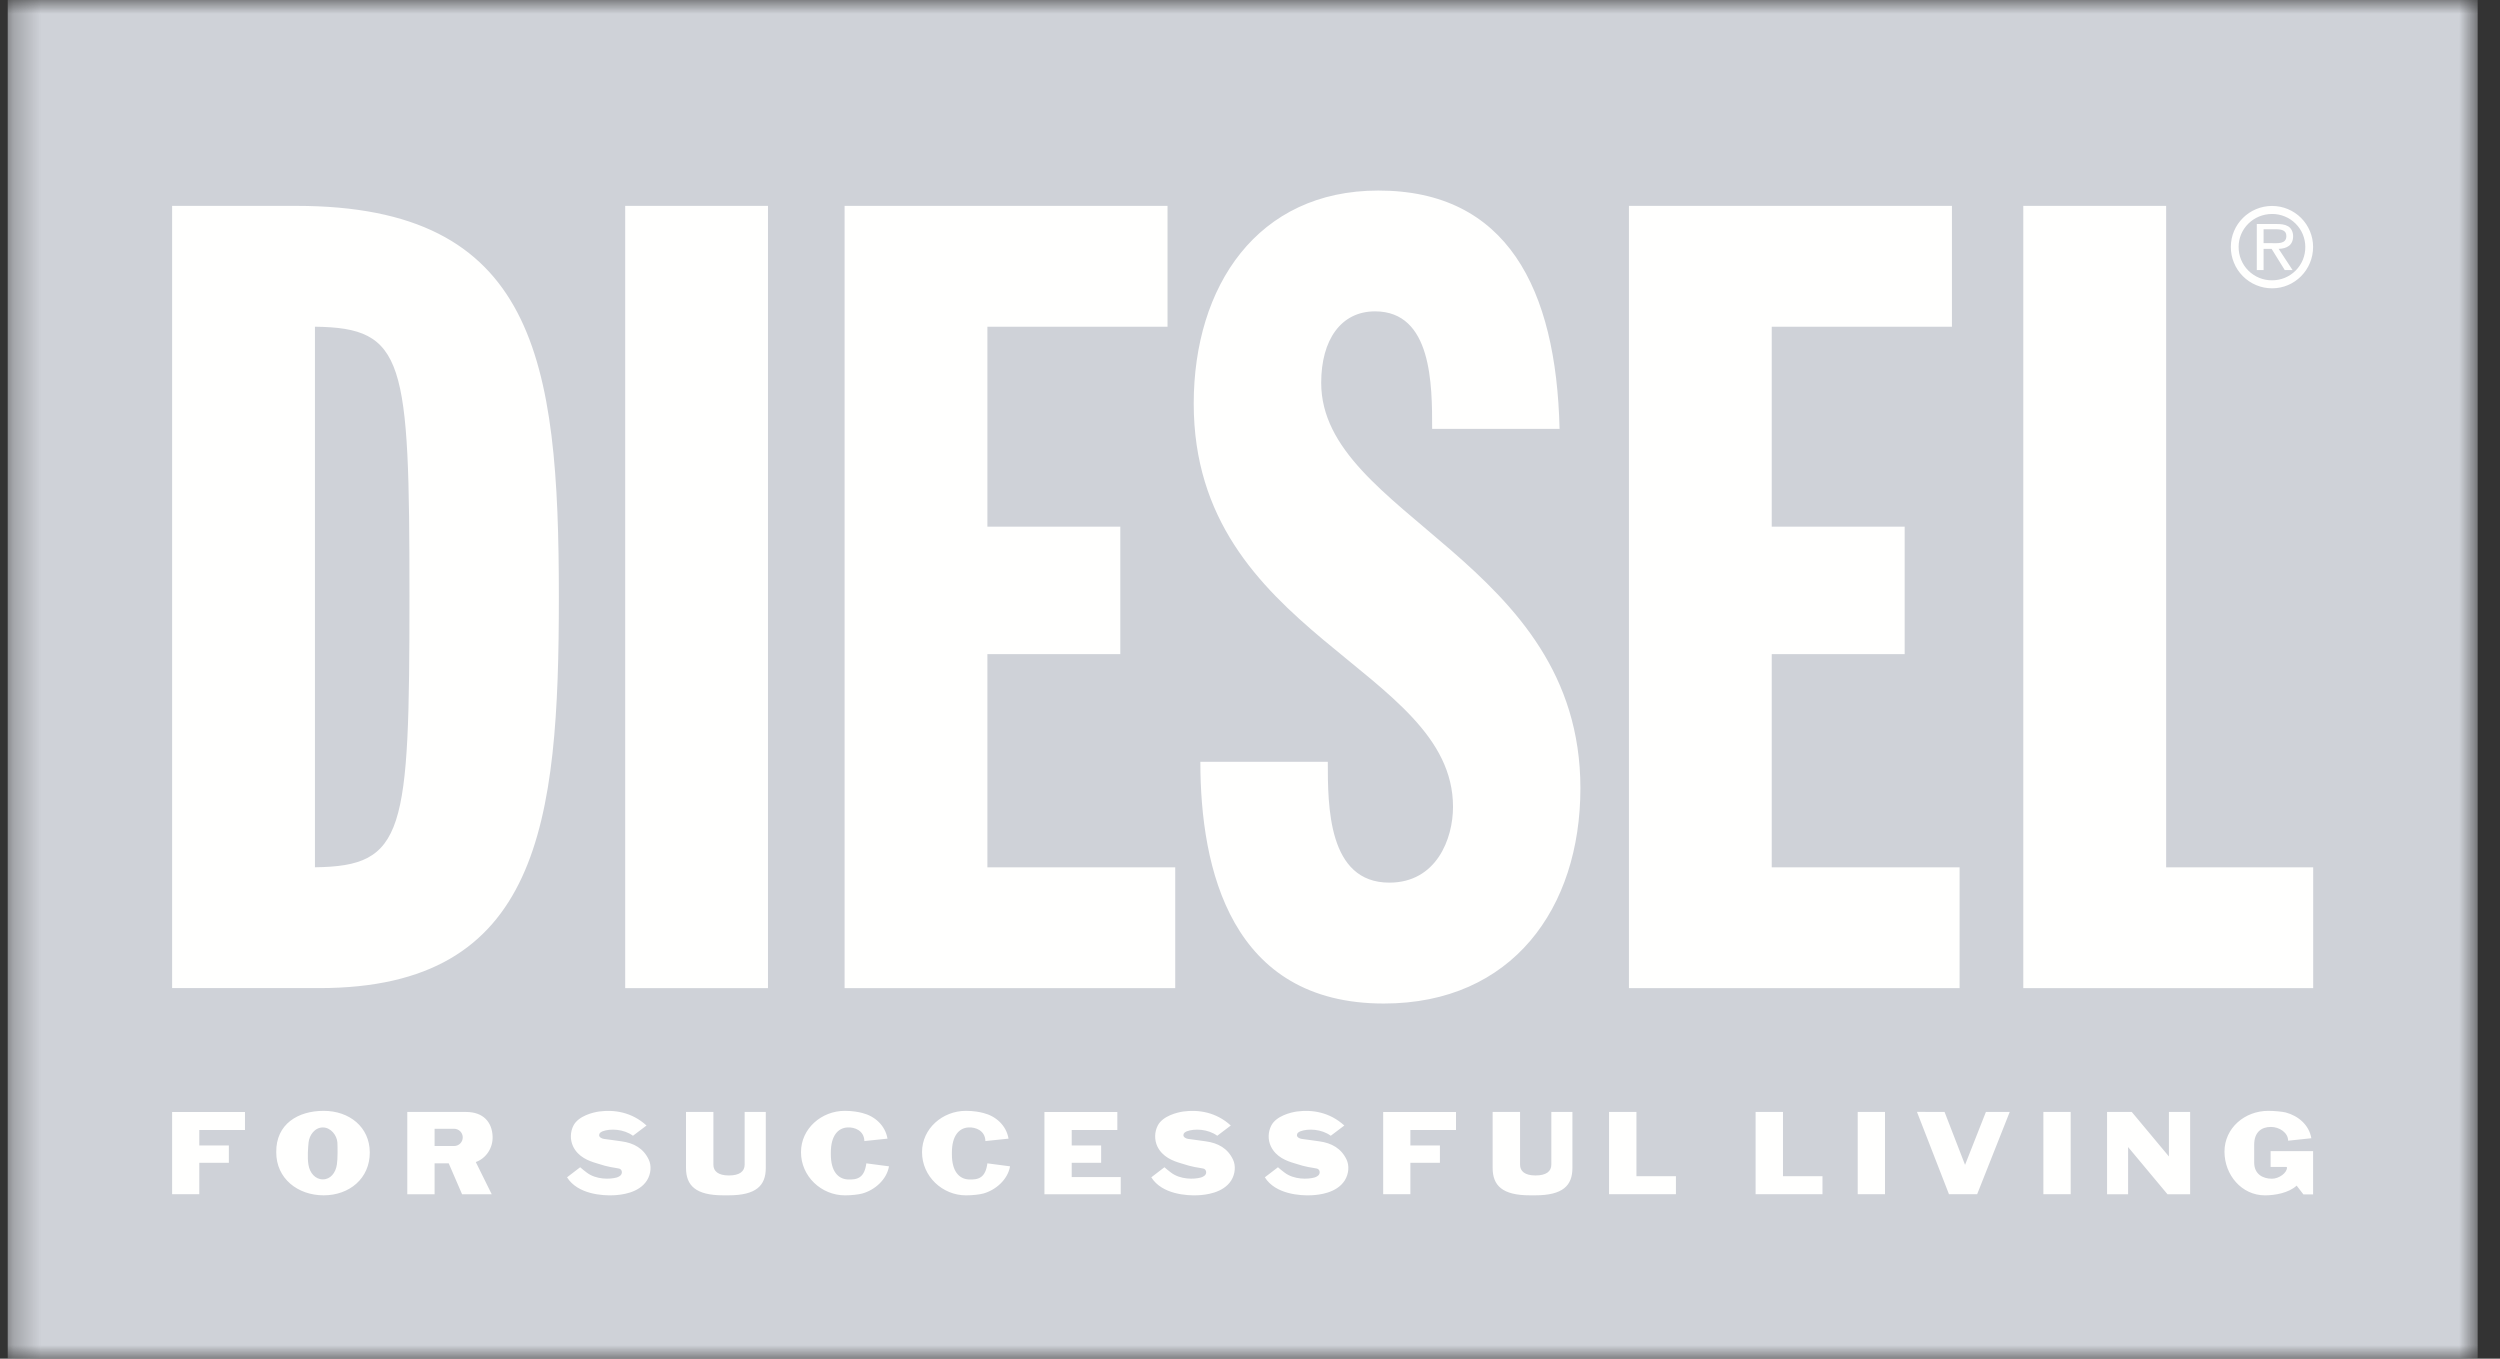 <svg width="92" height="50" viewBox="0 0 92 50" fill="none" xmlns="http://www.w3.org/2000/svg">
<rect x="0" y="0" width="92" height="50" fill="#333333" stroke="none"/>
<g id="Diesel svg" clip-path="url(#clip0_240_671)">
<g id="Group">
<g id="Mask group">
<mask id="mask0_240_671" style="mask-type:luminance" maskUnits="userSpaceOnUse" x="0" y="0" width="92" height="50">
<g id="Group_2">
<path id="Vector" d="M0.275 0H91.184V50H0.275V0Z" fill="#E4002B"/>
</g>
</mask>
<g mask="url(#mask0_240_671)">
<path id="Vector_2" fill-rule="evenodd" clip-rule="evenodd" d="M0.275 50H91.184V0H0.275V50Z" fill="#CFD2D8"/>
</g>
</g>
<path id="Vector_3" fill-rule="evenodd" clip-rule="evenodd" d="M9.015 41.583H7.334V42.154H8.422V42.792H7.334V43.947H6.334V40.921H9.015V41.583ZM11.91 43.988C10.962 43.988 10.162 43.373 10.166 42.4C10.154 41.361 10.97 40.879 11.91 40.879C12.857 40.879 13.604 41.474 13.608 42.408C13.611 43.367 12.857 43.988 11.91 43.988ZM12.416 42.04C12.397 41.78 12.173 41.49 11.883 41.49C11.58 41.49 11.384 41.776 11.356 42.04C11.339 42.199 11.305 42.606 11.351 42.864C11.4 43.166 11.603 43.401 11.883 43.401C12.158 43.401 12.351 43.166 12.397 42.856C12.43 42.644 12.425 42.222 12.416 42.04ZM15.993 42.811V43.948H14.988V40.92H17.152C17.789 40.92 18.11 41.3 18.128 41.824C18.144 42.244 17.887 42.63 17.509 42.763L18.095 43.948H17.004L16.513 42.811H15.993ZM15.993 42.173H16.713C16.89 42.173 17.029 42.03 17.029 41.855C17.029 41.771 16.995 41.691 16.936 41.632C16.877 41.573 16.797 41.54 16.713 41.539H15.993L15.993 42.173ZM22.048 41.777C22.048 41.852 22.151 41.903 22.226 41.912C22.505 41.955 22.516 41.946 22.871 42.001C23.328 42.063 23.682 42.263 23.875 42.676C23.977 42.891 23.962 43.195 23.807 43.441C23.509 43.91 22.851 43.973 22.581 43.986C22.188 44.005 21.26 43.954 20.867 43.325L21.35 42.955C21.418 43.011 21.524 43.105 21.593 43.151C21.939 43.415 22.449 43.402 22.694 43.332C22.761 43.313 22.842 43.263 22.859 43.226C22.913 43.145 22.883 43.019 22.77 43.001C22.558 42.955 22.437 42.967 21.955 42.808C21.66 42.721 21.278 42.578 21.09 42.188C21.033 42.067 21.005 41.935 21.008 41.802C21.01 41.668 21.043 41.537 21.104 41.419C21.289 41.064 21.822 40.935 22.048 40.903C22.603 40.83 23.245 40.921 23.792 41.419L23.293 41.796C22.955 41.545 22.453 41.524 22.169 41.634C22.099 41.668 22.048 41.701 22.048 41.777ZM26.823 43.257C27.216 43.257 27.403 43.11 27.403 42.855V40.92H28.181V42.978C28.181 43.632 27.827 43.988 26.81 43.988H26.615C25.6 43.988 25.245 43.627 25.245 42.978V40.919H26.253V42.863C26.253 43.097 26.426 43.257 26.823 43.257ZM32.715 42.921C32.632 43.41 32.188 43.795 31.733 43.921C31.601 43.959 31.326 43.989 31.096 43.989C30.227 43.989 29.473 43.29 29.477 42.396C29.477 41.531 30.233 40.879 31.088 40.879C31.375 40.879 31.591 40.921 31.733 40.958C32.188 41.071 32.575 41.41 32.66 41.902L31.809 41.991C31.799 41.6 31.444 41.475 31.19 41.49C30.839 41.506 30.575 41.795 30.575 42.411V42.483C30.575 43.102 30.839 43.377 31.179 43.403C31.568 43.427 31.813 43.332 31.881 42.811L32.715 42.921M37.17 42.921C37.086 43.41 36.642 43.795 36.188 43.921C36.057 43.959 35.782 43.989 35.55 43.989C34.682 43.989 33.928 43.29 33.931 42.396C33.931 41.531 34.687 40.879 35.544 40.879C35.83 40.879 36.046 40.921 36.188 40.958C36.643 41.071 37.031 41.41 37.114 41.902L36.263 41.991C36.253 41.6 35.898 41.475 35.644 41.49C35.294 41.506 35.03 41.795 35.03 42.411V42.483C35.03 43.102 35.294 43.377 35.635 43.403C36.023 43.427 36.267 43.332 36.336 42.811L37.17 42.921ZM41.243 43.948H38.435V40.921H41.118V41.584H39.439V42.154H40.522V42.792H39.439V43.316H41.243V43.948ZM43.549 41.777C43.549 41.852 43.651 41.903 43.726 41.912C44.006 41.955 44.016 41.946 44.372 42.001C44.828 42.063 45.183 42.263 45.376 42.676C45.478 42.891 45.462 43.195 45.309 43.441C45.01 43.91 44.352 43.973 44.081 43.986C43.688 44.005 42.76 43.954 42.368 43.325L42.851 42.955C42.92 43.011 43.025 43.105 43.093 43.151C43.44 43.415 43.95 43.402 44.194 43.332C44.262 43.313 44.343 43.263 44.362 43.226C44.414 43.145 44.384 43.019 44.271 43.001C44.059 42.955 43.938 42.967 43.455 42.808C43.16 42.721 42.78 42.578 42.59 42.188C42.535 42.067 42.507 41.935 42.51 41.801C42.512 41.668 42.545 41.537 42.606 41.419C42.791 41.064 43.322 40.935 43.549 40.903C44.103 40.83 44.746 40.921 45.293 41.419L44.795 41.796C44.456 41.545 43.954 41.524 43.67 41.634C43.599 41.668 43.549 41.701 43.549 41.777ZM47.727 41.777C47.727 41.852 47.828 41.903 47.905 41.912C48.184 41.955 48.196 41.946 48.55 42.001C49.006 42.063 49.361 42.263 49.555 42.676C49.656 42.891 49.641 43.195 49.486 43.441C49.188 43.91 48.531 43.973 48.259 43.986C47.867 44.005 46.938 43.954 46.546 43.325L47.029 42.955C47.097 43.011 47.203 43.105 47.271 43.151C47.618 43.415 48.127 43.402 48.372 43.332C48.441 43.313 48.521 43.263 48.538 43.226C48.593 43.145 48.561 43.019 48.449 43.001C48.237 42.955 48.116 42.967 47.633 42.808C47.339 42.721 46.958 42.578 46.769 42.188C46.712 42.067 46.684 41.935 46.687 41.801C46.69 41.668 46.723 41.537 46.784 41.419C46.968 41.064 47.501 40.935 47.727 40.903C48.282 40.83 48.924 40.921 49.471 41.419L48.972 41.796C48.634 41.545 48.132 41.524 47.848 41.634C47.776 41.668 47.727 41.701 47.727 41.777ZM53.581 41.583H51.902V42.154H52.989V42.792H51.902V43.947H50.901V40.921H53.581V41.583ZM56.506 43.257C56.899 43.257 57.089 43.11 57.089 42.855V40.92H57.865V42.978C57.865 43.632 57.511 43.988 56.494 43.988H56.3C55.285 43.988 54.929 43.627 54.929 42.978V40.919H55.938V42.863C55.938 43.097 56.111 43.257 56.506 43.257ZM60.221 40.92V43.283H61.674V43.947H59.213V40.92H60.221ZM65.614 40.92V43.283H67.067V43.947H64.606V40.92H65.614ZM68.364 43.947H69.368V40.92H68.364V43.947ZM71.56 40.92L72.314 42.867L73.081 40.92H73.958L72.759 43.947H71.722L70.544 40.917L71.56 40.92ZM75.196 43.947H76.201V40.92H75.196V43.947ZM79.816 42.558V40.92H80.597V43.948H79.763L78.314 42.211V43.948H77.54V40.92H78.449L79.816 42.558ZM83.558 42.944V42.362H85.122V43.955H84.766L84.516 43.631C84.226 43.901 83.716 43.989 83.351 43.989C82.494 43.989 81.861 43.238 81.861 42.381C81.861 41.511 82.606 40.879 83.474 40.879C83.705 40.879 83.981 40.908 84.112 40.938C84.57 41.06 84.973 41.391 85.057 41.887L84.203 41.978C84.203 41.682 83.882 41.471 83.57 41.471C83.221 41.471 82.954 41.663 82.954 42.125V42.781C82.954 43.203 83.263 43.377 83.607 43.377C83.874 43.377 84.161 43.158 84.161 42.97C84.161 42.95 84.155 42.944 84.132 42.944H83.558ZM82.095 9.086C82.095 8.256 82.773 7.579 83.613 7.579C84.013 7.579 84.397 7.737 84.68 8.02C84.962 8.302 85.122 8.686 85.122 9.085C85.122 9.931 84.447 10.61 83.613 10.61C83.413 10.61 83.215 10.571 83.031 10.494C82.846 10.417 82.678 10.305 82.537 10.163C82.396 10.021 82.284 9.853 82.209 9.668C82.132 9.483 82.094 9.286 82.095 9.086ZM82.382 9.086C82.38 9.248 82.411 9.408 82.473 9.558C82.534 9.708 82.625 9.844 82.74 9.959C82.854 10.073 82.991 10.164 83.141 10.225C83.291 10.286 83.451 10.317 83.613 10.315C83.775 10.316 83.934 10.284 84.083 10.223C84.232 10.161 84.368 10.07 84.481 9.956C84.595 9.841 84.685 9.705 84.746 9.556C84.806 9.407 84.837 9.247 84.835 9.085C84.835 8.926 84.803 8.767 84.741 8.62C84.679 8.473 84.589 8.339 84.475 8.227C84.362 8.114 84.227 8.025 84.079 7.965C83.931 7.904 83.773 7.873 83.613 7.874C82.929 7.874 82.381 8.417 82.381 9.085L82.382 9.086ZM84.367 9.939H84.079L83.595 9.158H83.3V9.939H83.05V8.244H83.787C83.929 8.244 84.072 8.253 84.2 8.326C84.326 8.398 84.387 8.549 84.387 8.691C84.387 9.025 84.155 9.15 83.854 9.158L84.367 9.939ZM83.574 8.948C83.812 8.948 84.138 8.991 84.138 8.686C84.138 8.466 83.949 8.437 83.737 8.437H83.3V8.948H83.574ZM6.334 7.576H10.902C19.715 7.576 20.566 13.237 20.566 21.97C20.566 30.298 19.877 36.362 11.751 36.362H6.334V7.576V7.576ZM11.59 31.916C14.905 31.875 15.068 30.663 15.068 21.93C15.068 13.237 14.905 12.064 11.59 12.023V31.916ZM23.007 36.363H28.262V7.577H23.007V36.363ZM31.081 7.576H42.965V12.023H36.336V19.382H41.227V24.072H36.336V31.917H43.248V36.363H31.081V7.576ZM48.863 28.034C48.863 29.652 48.863 32.481 51.127 32.481C52.864 32.481 53.471 30.866 53.471 29.693C53.471 24.556 43.929 23.385 43.929 14.854C43.929 10.527 46.275 7.012 50.722 7.012C55.451 7.012 57.271 10.609 57.392 15.783H52.703C52.703 14.167 52.703 11.458 50.601 11.458C49.347 11.458 48.62 12.509 48.62 14.086C48.62 18.979 58.159 20.636 58.159 29.006C58.159 33.412 55.654 36.93 50.923 36.93C45.305 36.93 44.173 31.997 44.173 28.034H48.863ZM59.945 7.576H71.831V12.023H65.2V19.382H70.092V24.072H65.2V31.917H72.113V36.363H59.945V7.576ZM74.457 7.576H79.714V31.917H85.125V36.363H74.457V7.576Z" fill="#FFFFFE"/>
</g>
</g>
<defs>
<clipPath id="clip0_240_671">
<rect width="90.909" height="50" fill="white" transform="translate(0.275)"/>
</clipPath>
</defs>
</svg>
